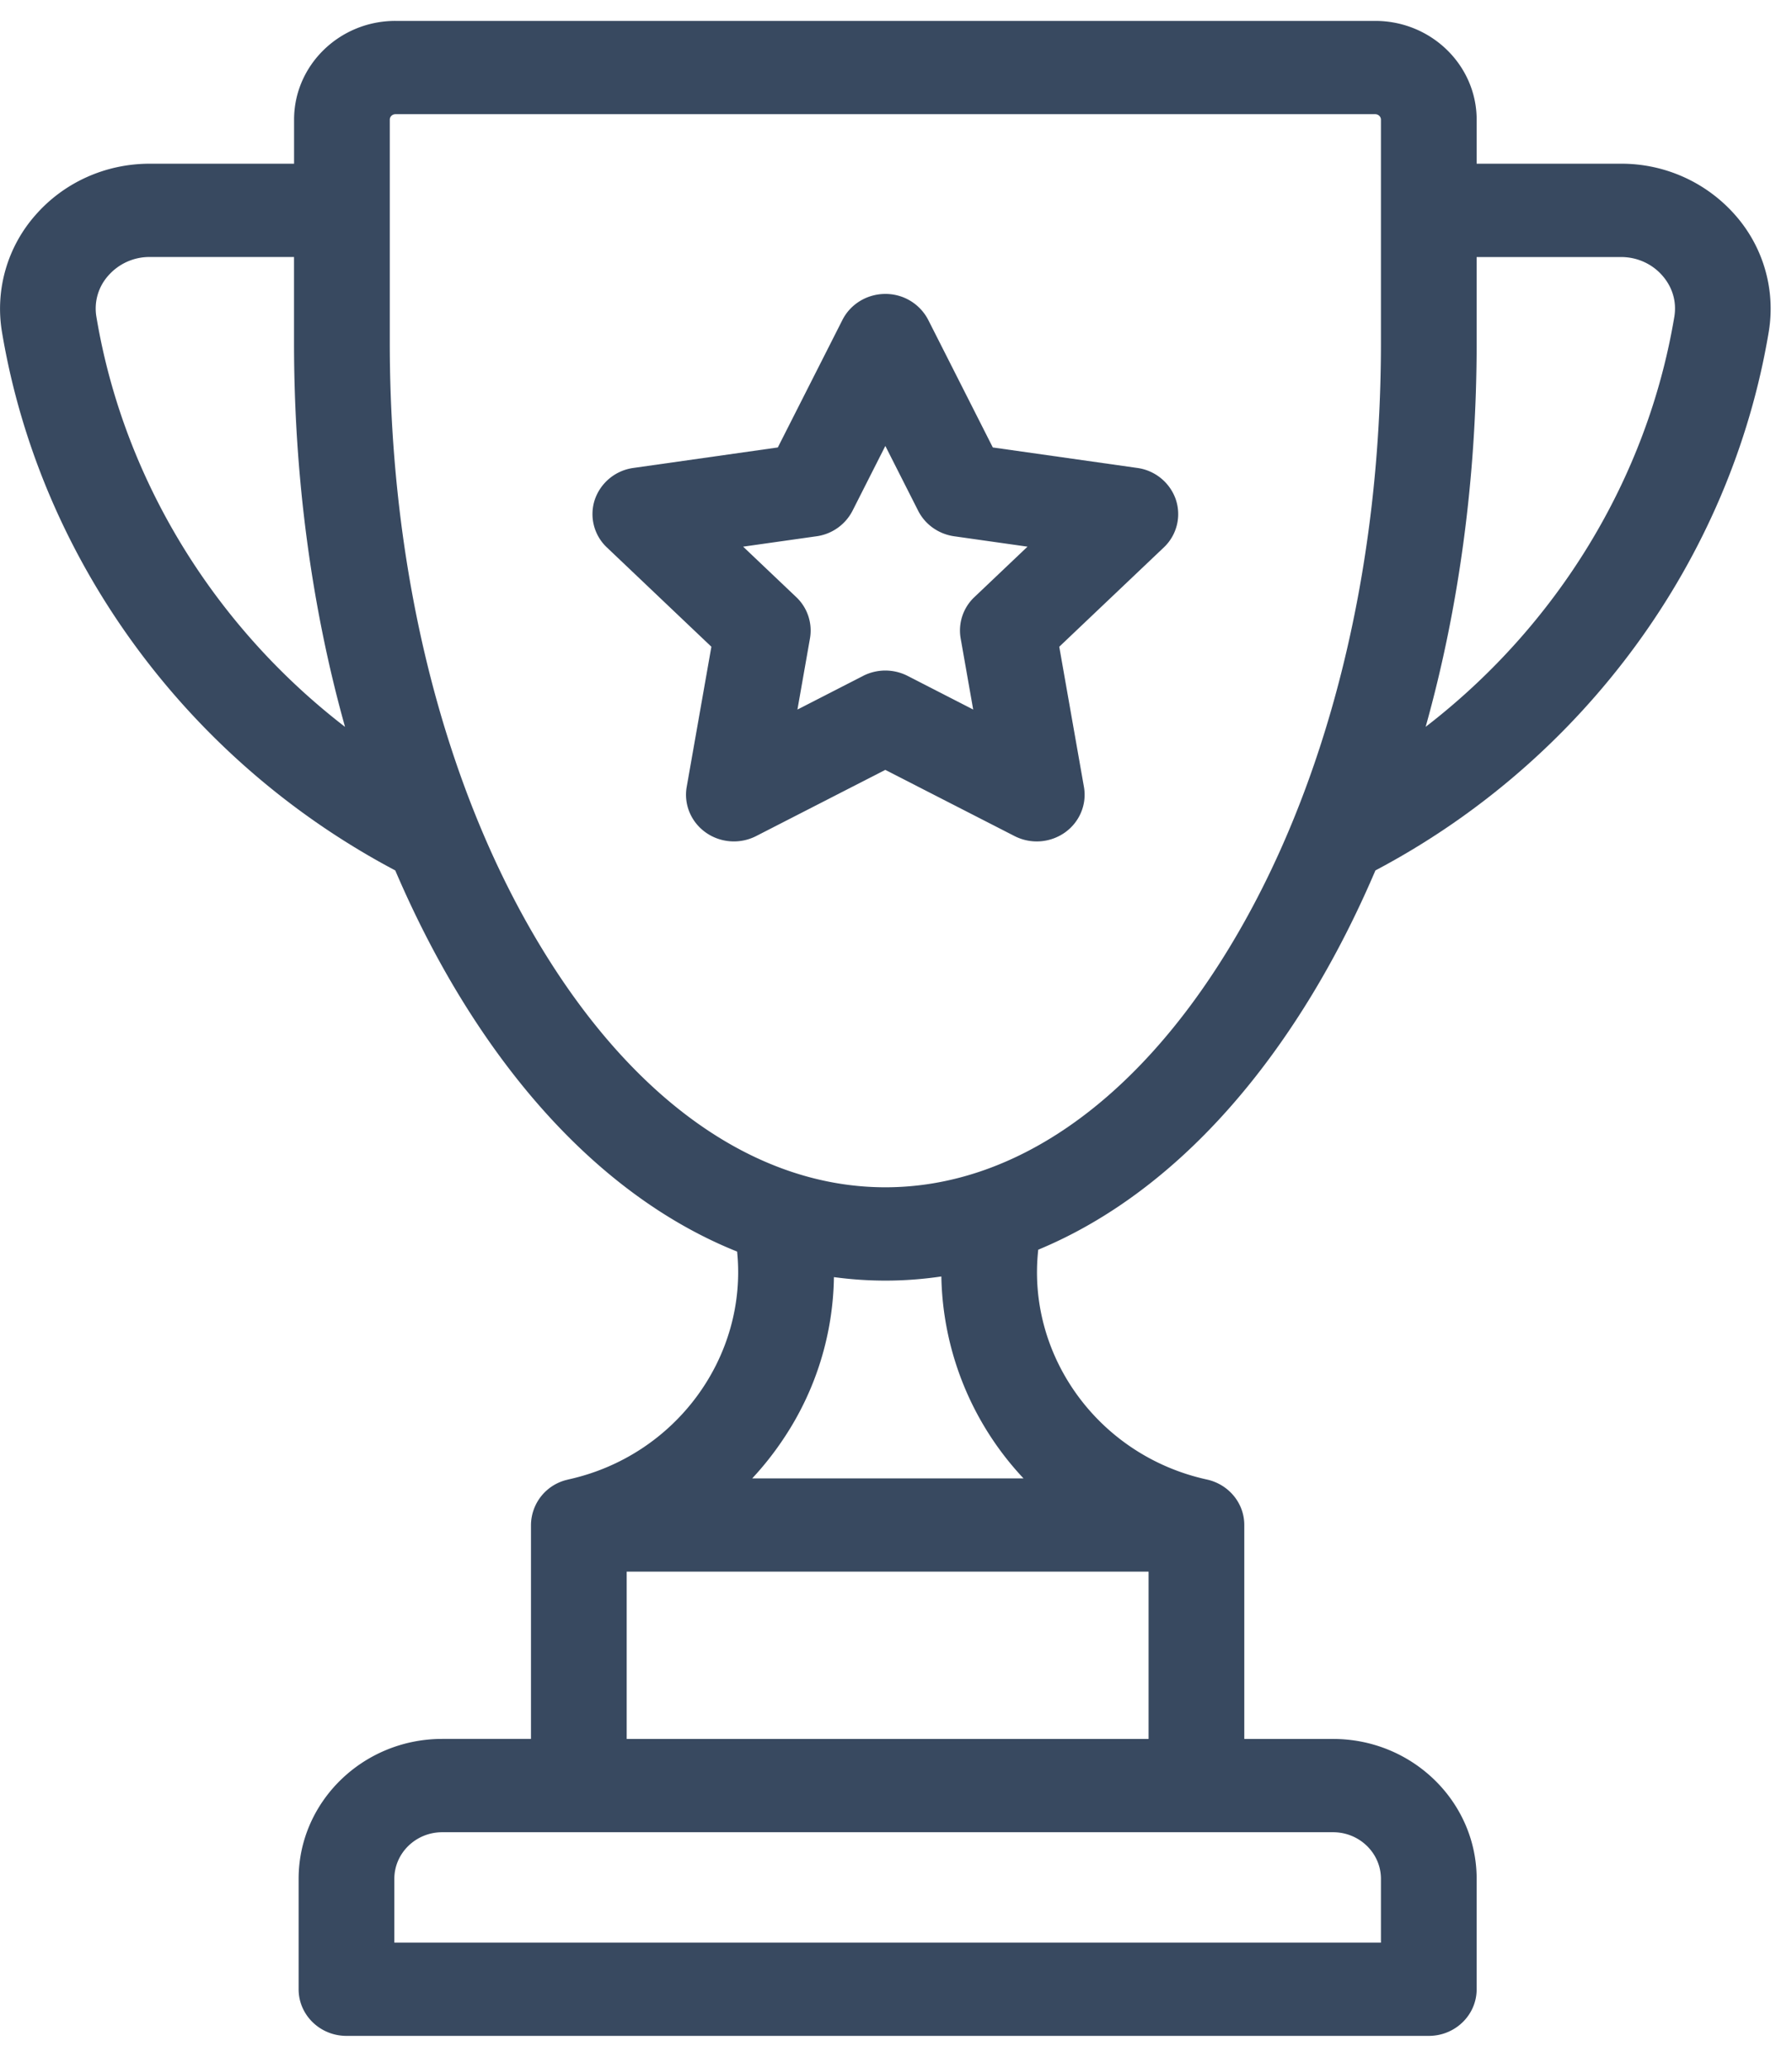 <svg width="39" height="45" fill="none" xmlns="http://www.w3.org/2000/svg"><path d="M37.766 4.683a3.292 3.292 0 0 0-2.484-1.12h-3.145v-.958c0-1.186-.99-2.15-2.207-2.15H8.607C7.39.454 6.4 1.418 6.4 2.604v.959H3.255c-.958 0-1.864.408-2.485 1.12A3.079 3.079 0 0 0 .042 7.22c.826 4.95 4.023 9.324 8.56 11.723.416.971.885 1.891 1.408 2.749 1.67 2.738 3.747 4.631 6.032 5.546.232 2.282-1.327 4.444-3.674 4.96-.005 0-.008.003-.013.004a1.02 1.02 0 0 0-.799.986v4.656H9.624c-1.723 0-3.125 1.366-3.125 3.045v2.403c0 .56.466 1.015 1.041 1.015h23.556c.575 0 1.041-.454 1.041-1.015V40.89c0-1.68-1.401-3.045-3.124-3.045H27.08v-4.656c0-.48-.342-.881-.801-.987-.005 0-.009-.002-.013-.003-2.365-.519-3.926-2.703-3.67-5.002 2.245-.93 4.285-2.806 5.931-5.504.523-.858.992-1.778 1.407-2.75 4.538-2.398 7.735-6.772 8.56-11.722a3.078 3.078 0 0 0-.728-2.538zM2.098 6.895a1.074 1.074 0 0 1 .259-.897 1.19 1.19 0 0 1 .898-.405h3.144v1.868c0 2.928.384 5.764 1.11 8.358-2.855-2.2-4.822-5.395-5.411-8.924zm26.915 32.98c.574 0 1.041.455 1.041 1.015v1.388H8.582V40.89c0-.56.467-1.015 1.042-1.015h19.389zm-4.016-5.671v3.641H13.639v-3.641h11.358zm-8.626-2.03c.257-.276.493-.576.703-.896a6.482 6.482 0 0 0 1.075-3.484c.37.05.743.076 1.12.076.41 0 .816-.031 1.218-.09a6.59 6.59 0 0 0 1.788 4.394h-5.904zM30.054 7.46c0 5-1.178 9.686-3.318 13.194-2.038 3.343-4.69 5.185-7.467 5.185-2.777 0-5.43-1.841-7.468-5.184C9.66 17.147 8.483 12.46 8.483 7.46V2.605c0-.067.055-.12.124-.12H29.93c.068 0 .124.054.124.12v4.856zm6.385-.566c-.59 3.53-2.556 6.724-5.412 8.924.727-2.594 1.11-5.43 1.11-8.358V5.594h3.145c.346 0 .673.147.897.404.222.254.314.572.26.897z" fill="#384960"/><path d="M25.591 10.874a1.035 1.035 0 0 0-.84-.69l-3.144-.446-1.405-2.775a1.045 1.045 0 0 0-.934-.566c-.397 0-.759.22-.934.566l-1.406 2.775-3.143.446a1.035 1.035 0 0 0-.84.69.997.997 0 0 0 .263 1.04l2.274 2.161-.537 3.05c-.067.381.094.766.415.993.32.227.746.257 1.097.077l2.81-1.44 2.812 1.44a1.063 1.063 0 0 0 1.097-.077c.32-.227.481-.612.414-.993l-.537-3.05 2.274-2.16a.997.997 0 0 0 .264-1.04zm-4.384 2.12a.999.999 0 0 0-.3.898l.273 1.55-1.427-.732a1.063 1.063 0 0 0-.97 0l-1.428.732.273-1.55a1 1 0 0 0-.3-.898l-1.155-1.097 1.597-.226a1.04 1.04 0 0 0 .784-.556l.714-1.41.714 1.41c.152.3.445.508.784.556l1.596.226-1.155 1.097z" fill="#384960"/></svg>